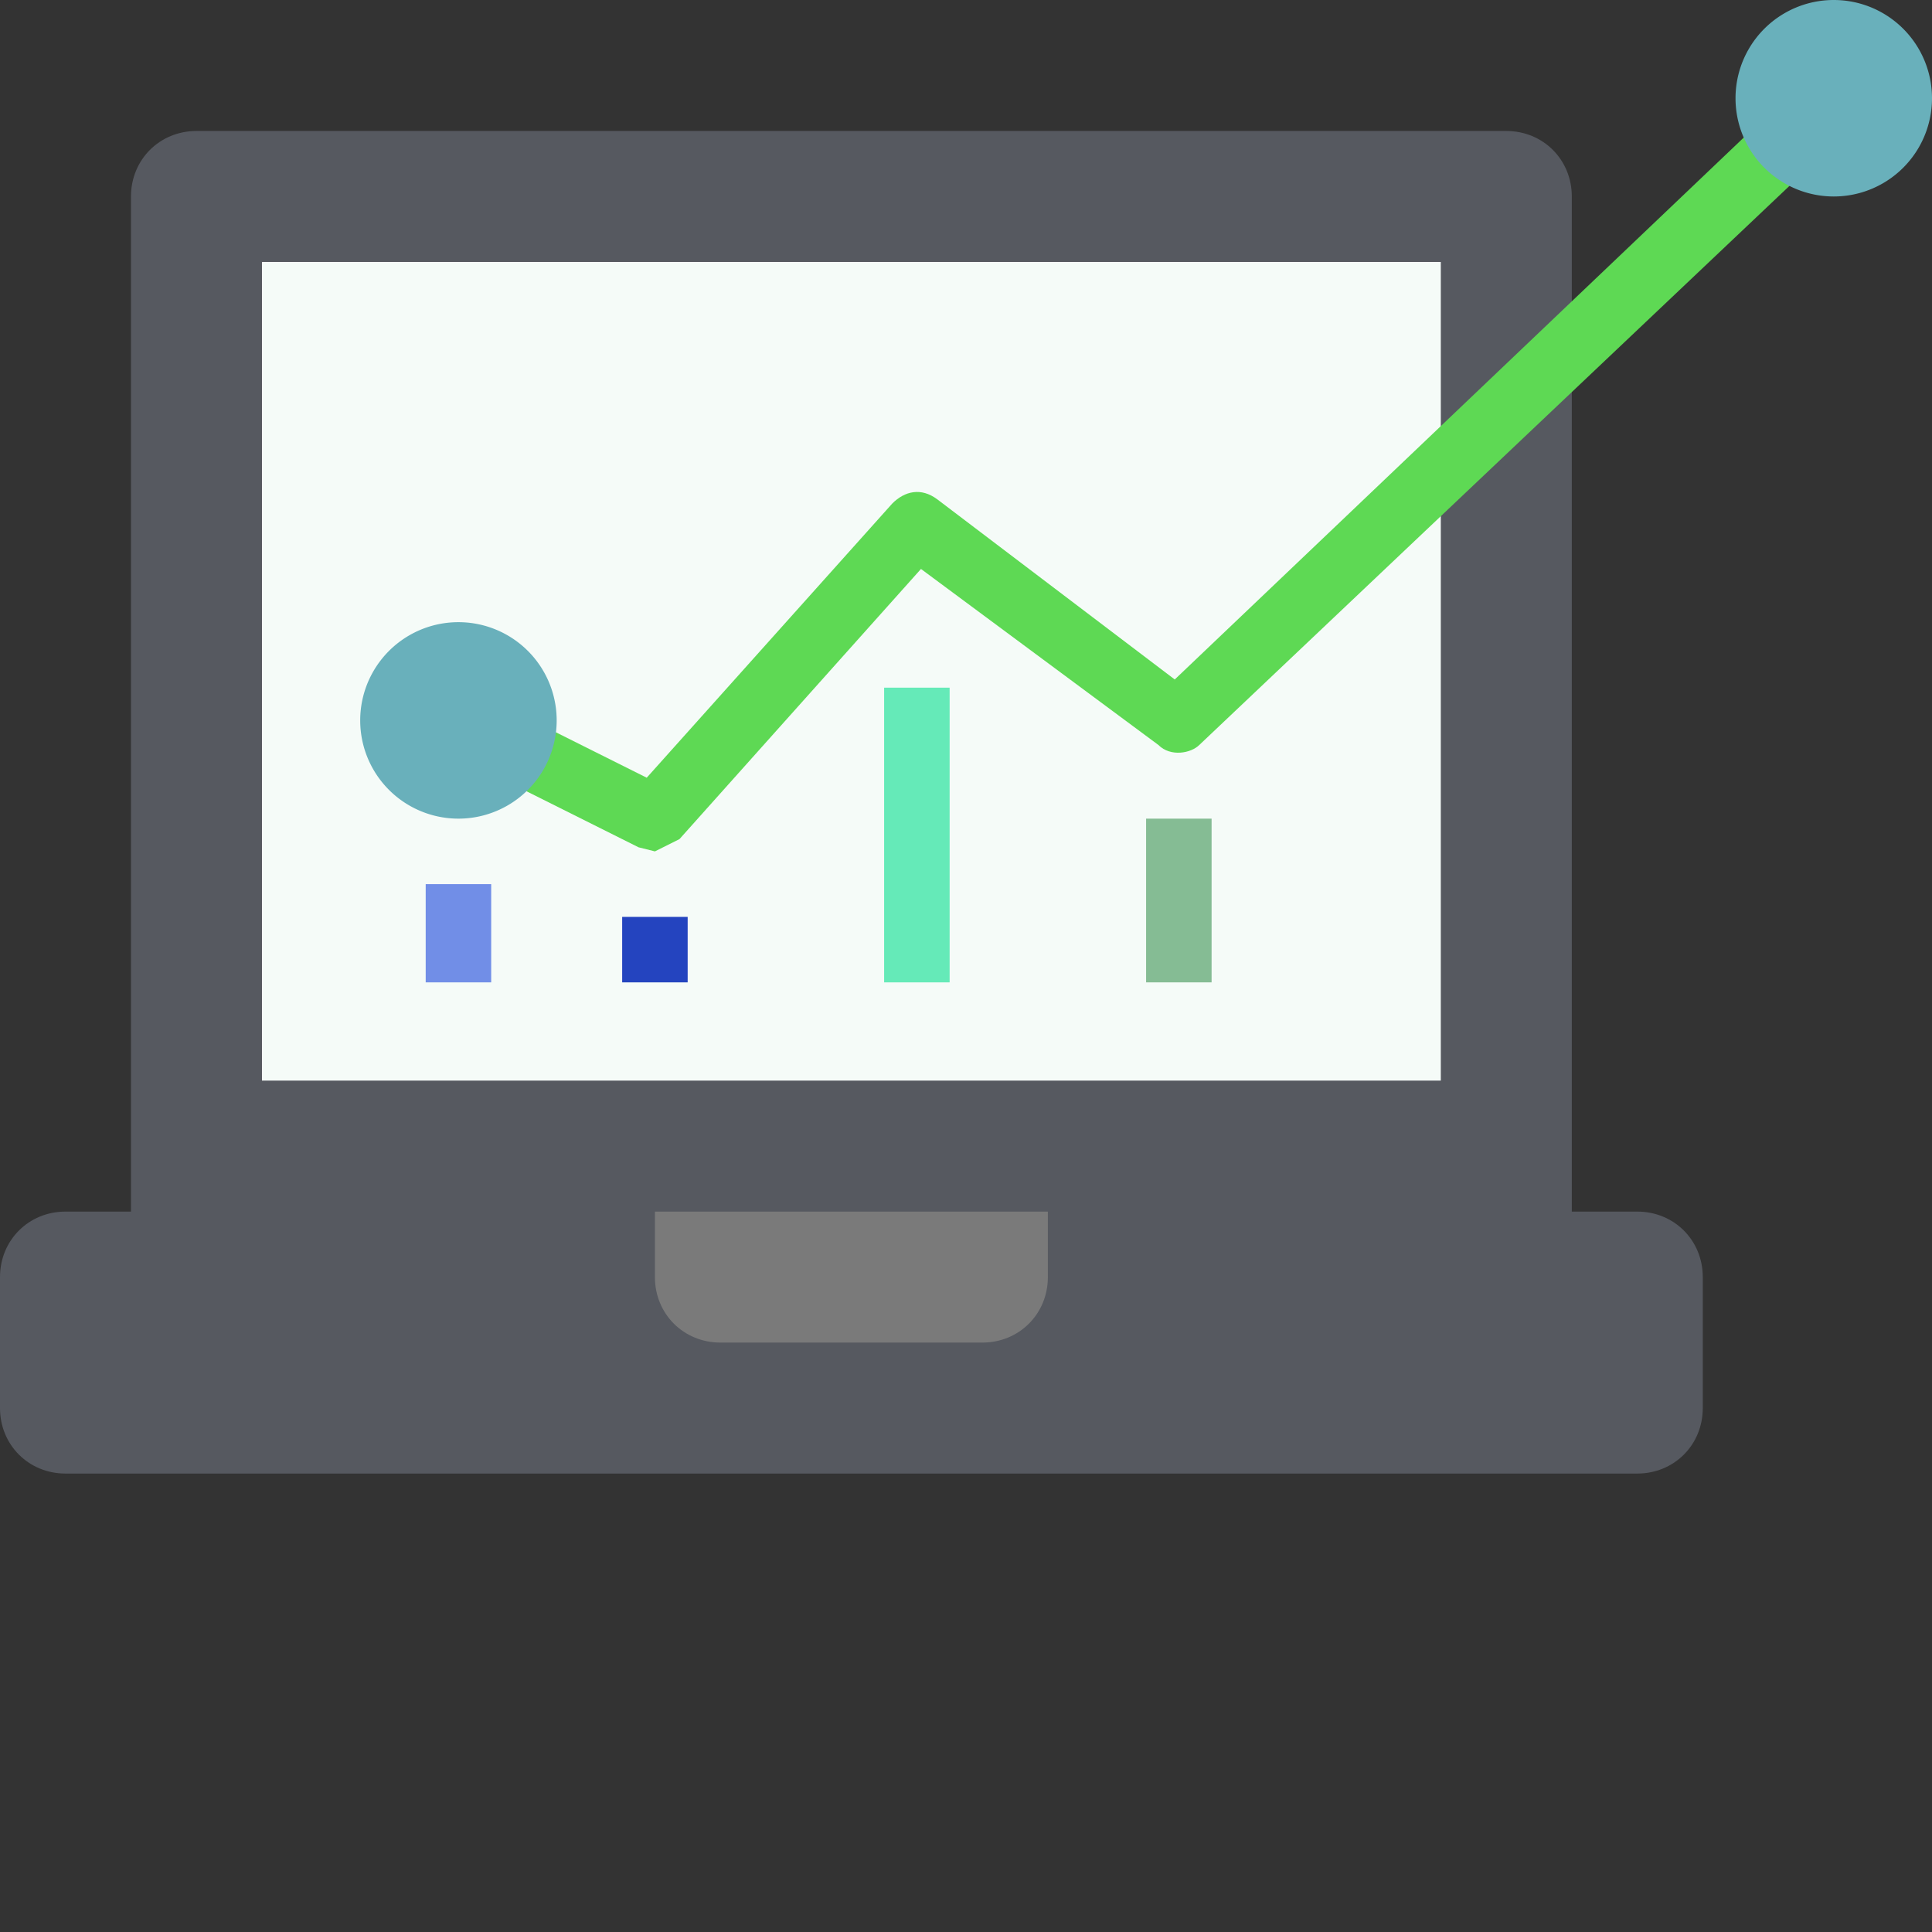 <svg xmlns="http://www.w3.org/2000/svg" width="512" height="512" viewBox="0 0 472 472"><rect x="0" y="0" width="472" height="472" fill="#333333" stroke="none"/><path xmlns="http://www.w3.org/2000/svg" d="M384 304H32V48c0-9 7-16 16-16h320c9 0 16 7 16 16zm0 0" fill="#565960" data-original="#e4e4e2"/><path xmlns="http://www.w3.org/2000/svg" d="M64 64h288v200H64zm0 0" fill="#f5fbf8" data-original="#aae5c8"/><path xmlns="http://www.w3.org/2000/svg" d="M16 296h384c9 0 16 7 16 16v32c0 9-7 16-16 16H16c-9 0-16-7-16-16v-32c0-9 7-16 16-16zm0 0" fill="#565960" data-original="#ebebeb"/><path xmlns="http://www.w3.org/2000/svg" d="M160 296h96v16c0 9-7 16-16 16h-64c-9 0-16-7-16-16zm0 0" fill="#7a7a7a" data-original="#dbdbdb"/><path xmlns="http://www.w3.org/2000/svg" d="M160 208l-4-1-48-24 8-14 42 21 60-67c3-3 7-4 11-1l58 44L434 26l11 12-152 144c-2 2-7 3-10 0l-58-43-59 66-6 3zm0 0" fill="#5ed954" data-original="#ffb1b5"/><path xmlns="http://www.w3.org/2000/svg" d="M448 48a24 24 0 110-48 24 24 0 010 48zm0 0M112 200a24 24 0 110-48 24 24 0 010 48zm0 0" fill="#69b0bb" data-original="#69b0bb"/><path xmlns="http://www.w3.org/2000/svg" d="M216 168h16v72h-16zm0 0" fill="#65eab8" data-original="#ea6b65"/><path xmlns="http://www.w3.org/2000/svg" d="M280 200h16v40h-16zm0 0" fill="#85bc94" data-original="#85bc94"/><path xmlns="http://www.w3.org/2000/svg" d="M152 224h16v16h-16zm0 0" fill="#2444bf" data-original="#e78244"/><path xmlns="http://www.w3.org/2000/svg" d="M104 216h16v24h-16zm0 0" fill="#718ee7" data-original="#fbb540"/></svg>
